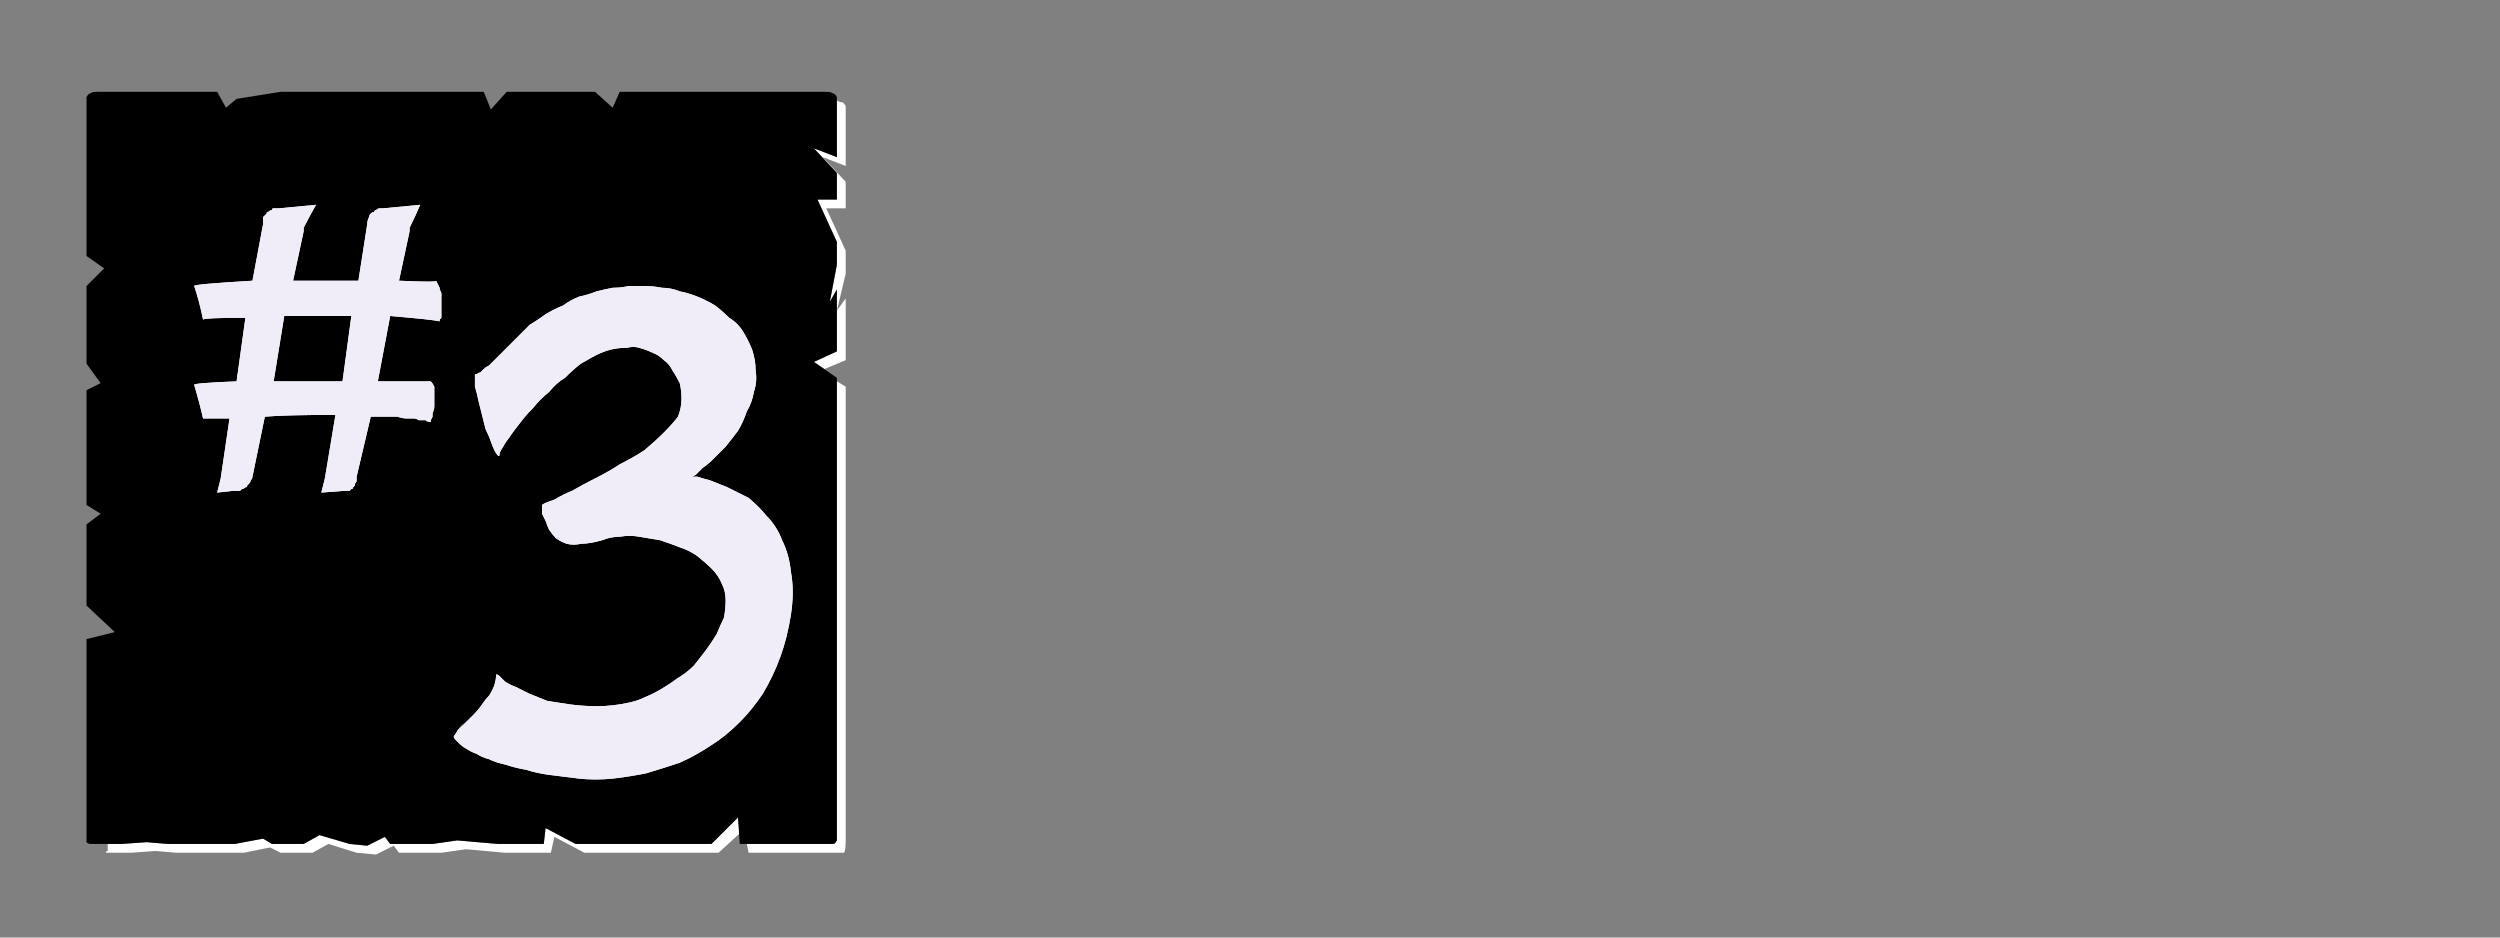 <?xml version="1.0" encoding="UTF-8" standalone="no"?>
<svg xmlns:ffdec="https://www.free-decompiler.com/flash" xmlns:xlink="http://www.w3.org/1999/xlink" ffdec:objectType="frame" height="26.55px" width="70.8px" xmlns="http://www.w3.org/2000/svg">
  <rect width="100%" height="100%" fill="#808080" stroke="none"/>
  <g transform="matrix(1.0, 0.0, 0.0, 1.0, 0.2, 0.4)">
    <use ffdec:characterId="3" height="26.0" transform="matrix(1.0, 0.0, 0.0, 1.0, 0.0, 0.0)" width="26.0" xlink:href="#shape0"/>
    <use ffdec:characterId="8" height="26.0" transform="matrix(1.0, 0.0, 0.0, 1.0, 0.0, 0.0)" width="26.0" xlink:href="#shape1"/>
    <use ffdec:characterId="8" height="26.0" transform="matrix(1.0, 0.0, 0.0, 1.0, 0.0, 0.0)" width="26.0" xlink:href="#shape1"/>
    <use ffdec:characterId="9" height="26.0" transform="matrix(1.0, 0.0, 0.0, 1.0, 0.0, 0.0)" width="26.0" xlink:href="#shape2"/>
    <use ffdec:characterId="9" height="26.0" transform="matrix(1.0, 0.0, 0.0, 1.0, 0.0, 0.0)" width="26.0" xlink:href="#shape2"/>
  </g>
  <defs>
    <g id="shape0" transform="matrix(1.0, 0.0, 0.0, 1.0, 0.0, 0.0)">
      <path d="M23.5 2.45 Q23.5 2.5 23.5 2.5 23.5 2.55 23.5 2.55 23.5 2.55 23.5 2.55 23.5 2.6 23.5 2.6 L23.5 4.05 22.85 3.8 23.5 4.5 23.5 5.25 22.95 5.25 23.5 6.45 23.5 7.1 23.3 8.15 23.5 7.8 23.5 9.55 22.85 9.85 23.15 10.05 23.75 9.8 23.75 8.05 23.5 8.4 23.75 7.35 23.75 6.7 23.2 5.5 23.75 5.5 23.75 4.75 23.1 4.05 23.75 4.3 23.75 2.85 Q23.75 2.8 23.75 2.8 23.75 2.7 23.75 2.65 23.75 2.55 23.7 2.55 23.7 2.5 23.65 2.5 23.6 2.5 23.5 2.45 L23.5 2.45 M23.5 10.4 L23.5 22.5 23.5 23.15 Q23.5 23.4 23.5 23.4 23.45 23.5 23.4 23.5 23.35 23.5 23.15 23.5 L22.5 23.5 21.85 23.5 20.95 23.5 21.0 23.75 22.1 23.75 22.75 23.75 23.4 23.75 Q23.65 23.75 23.7 23.75 23.75 23.7 23.75 23.4 L23.75 22.75 23.75 10.55 23.5 10.4 M20.7 22.75 L19.95 23.5 16.1 23.5 15.25 23.05 15.2 23.5 14.15 23.5 13.9 23.5 12.75 23.4 12.05 23.5 10.85 23.5 10.7 23.3 10.2 23.55 9.7 23.5 8.85 23.25 8.4 23.5 7.5 23.5 7.25 23.35 6.45 23.5 5.85 23.5 5.2 23.5 4.55 23.5 3.95 23.45 3.25 23.5 2.85 23.5 Q2.85 23.55 2.85 23.6 2.85 23.65 2.85 23.7 2.8 23.7 2.8 23.75 2.85 23.75 2.85 23.75 2.85 23.75 2.85 23.75 L3.5 23.75 4.2 23.7 4.8 23.75 5.45 23.75 6.05 23.75 6.7 23.75 7.45 23.6 7.75 23.75 8.65 23.75 9.1 23.5 9.9 23.75 10.45 23.8 10.95 23.55 11.1 23.75 12.3 23.75 13.0 23.65 14.1 23.75 14.4 23.75 15.4 23.75 15.5 23.3 16.35 23.75 20.15 23.75 20.75 23.2 20.7 22.75" fill="#ffffff" fill-rule="evenodd" stroke="none"/>
      <path d="M2.6 2.2 L5.95 2.2 6.2 2.65 6.5 2.4 7.75 2.2 13.5 2.2 13.7 2.7 14.15 2.2 15.45 2.2 16.65 2.2 17.15 2.65 17.35 2.2 18.0 2.2 23.15 2.2 Q23.35 2.2 23.4 2.25 23.45 2.25 23.5 2.35 23.5 2.4 23.5 2.55 23.5 2.55 23.5 2.6 L23.5 4.05 22.85 3.8 23.5 4.5 23.5 5.25 22.95 5.25 23.5 6.45 23.5 7.1 23.3 8.15 23.5 7.8 23.5 9.55 22.85 9.85 23.5 10.3 23.5 22.5 23.5 23.15 Q23.5 23.4 23.5 23.4 23.45 23.5 23.4 23.5 23.35 23.5 23.15 23.5 L22.5 23.5 21.85 23.5 20.75 23.5 20.7 22.75 19.95 23.5 16.1 23.5 15.25 23.05 15.2 23.5 14.15 23.5 13.9 23.5 12.75 23.4 12.05 23.5 10.85 23.5 10.7 23.3 10.2 23.55 9.7 23.5 8.85 23.25 8.4 23.5 7.5 23.5 7.25 23.35 6.45 23.5 5.85 23.5 5.2 23.5 4.55 23.5 3.95 23.45 3.25 23.5 2.6 23.5 Q2.6 23.5 2.6 23.5 2.6 23.5 2.6 23.5 2.4 23.5 2.35 23.5 2.3 23.5 2.25 23.45 2.25 23.4 2.25 23.2 2.25 23.2 2.25 23.2 2.25 23.2 2.25 23.2 2.25 23.15 2.25 23.15 L2.25 17.7 3.05 17.5 2.25 16.75 2.25 16.1 2.25 15.45 2.25 14.45 2.65 14.15 2.25 13.9 2.25 10.65 2.65 10.45 2.25 9.9 2.25 9.0 2.25 8.35 2.25 7.7 2.75 7.2 2.25 6.85 2.25 2.6 Q2.25 2.55 2.25 2.55 2.25 2.4 2.25 2.35 2.3 2.25 2.35 2.25 2.4 2.2 2.55 2.2 2.55 2.2 2.6 2.2 2.6 2.2 2.6 2.2 2.6 2.2 2.6 2.2 L2.6 2.2" fill="#000000" fill-rule="evenodd" stroke="none"/>
    </g>
    <g id="shape1" transform="matrix(1.0, 0.0, 0.0, 1.0, 0.0, 0.0)">
      <path d="M10.65 5.5 Q10.65 5.5 10.65 5.5 10.7 5.5 10.6 5.5 10.55 5.5 10.55 5.5 10.5 5.5 10.45 5.55 10.4 5.55 10.4 5.6 10.35 5.6 10.3 5.65 10.25 5.7 10.25 5.75 10.2 5.85 10.2 5.95 L9.95 7.55 Q8.85 7.55 8.1 7.55 L8.4 6.15 8.4 6.05 Q8.55 5.75 8.75 5.4 L7.7 5.5 Q7.7 5.5 7.7 5.5 7.4 5.5 7.65 5.5 7.6 5.5 7.55 5.5 7.5 5.5 7.5 5.55 7.45 5.55 7.4 5.6 7.35 5.6 7.35 5.65 7.3 5.7 7.25 5.75 7.25 5.85 7.25 5.95 L6.95 7.55 Q5.25 7.65 5.3 7.7 5.45 8.15 5.55 8.65 5.6 8.6 6.75 8.6 L6.5 10.4 Q5.25 10.45 5.3 10.5 5.45 11.0 5.55 11.45 5.55 11.45 6.3 11.45 L6.05 13.15 Q6.0 13.35 5.95 13.55 L6.4 13.5 Q6.45 13.5 6.5 13.5 6.55 13.5 6.6 13.5 6.65 13.45 6.65 13.45 6.7 13.45 6.75 13.4 6.8 13.4 6.8 13.35 6.85 13.3 6.85 13.3 6.9 13.25 6.9 13.2 6.95 13.15 6.95 13.1 L7.3 11.4 Q7.9 11.35 9.3 11.35 L9.0 13.15 Q8.95 13.35 8.9 13.55 L9.55 13.5 Q9.6 13.5 9.65 13.5 9.65 13.5 9.7 13.5 9.75 13.45 9.75 13.45 9.8 13.45 9.8 13.4 9.8 13.4 9.85 13.35 9.85 13.3 9.85 13.3 9.9 13.25 9.9 13.2 9.9 13.15 9.9 13.1 L10.3 11.4 Q10.45 11.4 10.6 11.4 10.7 11.4 10.85 11.4 10.95 11.4 11.05 11.4 11.2 11.45 11.3 11.45 11.4 11.45 11.5 11.45 11.6 11.45 11.65 11.5 11.75 11.5 11.85 11.5 11.9 11.55 12.0 11.55 12.0 11.55 12.0 11.5 12.0 11.5 12.05 11.4 12.05 11.35 12.05 11.3 12.1 11.2 12.1 11.1 12.1 11.0 12.1 10.9 12.1 10.8 12.1 10.75 12.1 10.65 12.1 10.55 12.05 10.45 12.0 10.4 12.15 10.4 10.5 10.4 L10.85 8.55 Q12.05 8.65 12.25 8.7 12.25 8.7 12.25 8.65 12.25 8.65 12.3 8.6 12.3 8.5 12.3 8.45 12.3 8.35 12.3 8.3 12.3 8.2 12.3 8.1 12.3 8.0 12.3 7.9 12.25 7.8 12.25 7.75 12.2 7.65 12.15 7.55 12.2 7.6 11.1 7.55 L11.4 6.15 11.4 6.05 Q11.55 5.75 11.7 5.4 L10.65 5.5 M7.85 8.55 Q9.3 8.55 9.75 8.55 L9.5 10.4 Q9.4 10.4 9.25 10.4 9.15 10.4 9.0 10.4 8.9 10.4 8.75 10.4 8.65 10.4 8.5 10.4 8.4 10.4 8.25 10.4 8.15 10.4 8.0 10.4 7.9 10.4 7.8 10.4 7.65 10.4 7.55 10.4 L7.85 8.55" fill="#f1edf8" fill-rule="evenodd" stroke="none"/>
    </g>
    <g id="shape2" transform="matrix(1.0, 0.0, 0.0, 1.0, 0.0, 0.0)">
      <path d="M15.15 13.9 Q15.15 13.9 15.15 13.95 15.15 14.05 15.15 14.15 15.2 14.25 15.25 14.35 15.3 14.5 15.35 14.6 15.45 14.75 15.55 14.85 15.7 14.95 15.85 15.0 16.05 15.05 16.25 15.0 16.5 15.0 16.85 14.9 17.1 14.8 17.35 14.8 17.65 14.75 17.9 14.8 18.2 14.85 18.5 14.9 18.8 15.0 19.05 15.1 19.35 15.2 19.55 15.35 19.8 15.55 19.95 15.7 20.15 15.9 20.25 16.15 20.35 16.35 20.35 16.6 20.35 16.85 20.3 17.1 20.2 17.3 20.1 17.55 19.95 17.8 19.8 18.0 19.65 18.2 19.45 18.45 19.25 18.65 19.0 18.8 18.8 18.95 18.55 19.1 18.3 19.25 18.05 19.35 17.85 19.45 17.6 19.5 17.15 19.6 16.7 19.6 16.35 19.6 15.95 19.55 15.65 19.5 15.3 19.45 15.05 19.35 14.8 19.25 14.6 19.15 14.4 19.05 14.25 19.0 14.1 18.9 14.0 18.8 13.95 18.75 13.9 18.7 13.85 18.7 13.85 18.85 13.8 19.0 13.75 19.15 13.65 19.3 13.55 19.4 13.45 19.55 13.35 19.7 13.2 19.85 12.5 20.55 12.95 20.05 12.8 20.2 12.75 20.3 12.7 20.4 12.65 20.45 12.65 20.5 12.7 20.55 12.75 20.6 12.8 20.65 12.9 20.75 13.0 20.8 13.15 20.9 13.3 20.95 13.45 21.05 13.65 21.1 13.85 21.2 14.1 21.25 14.4 21.35 14.7 21.4 15.0 21.5 15.4 21.55 15.8 21.6 16.2 21.65 16.65 21.7 17.15 21.65 17.6 21.6 18.1 21.5 18.6 21.35 19.05 21.2 19.5 21.0 19.95 20.7 20.35 20.45 20.75 20.05 21.1 19.7 21.4 19.25 21.7 18.75 21.9 18.2 22.1 17.65 22.2 17.0 22.3 16.35 22.2 15.8 22.15 15.3 21.95 14.9 21.8 14.5 21.5 14.2 21.3 13.95 21.0 13.7 20.7 13.55 20.4 13.4 20.15 13.3 19.9 13.2 19.7 13.15 19.55 13.1 19.45 13.1 19.4 13.1 19.4 13.1 19.5 13.05 19.6 12.95 19.7 12.85 19.85 12.75 20.0 12.6 20.2 12.4 20.35 12.25 20.55 12.0 20.7 11.8 20.85 11.55 20.95 11.25 21.1 11.0 21.15 10.7 21.25 10.4 21.2 10.1 21.2 9.8 21.1 9.5 21.0 9.25 20.85 9.0 20.7 8.75 20.45 8.6 20.25 8.4 20.05 8.25 19.8 8.1 19.55 8.0 19.3 7.9 19.05 7.85 18.8 7.75 18.55 7.75 18.3 7.7 18.05 7.7 17.85 7.7 17.6 7.7 17.4 7.75 17.15 7.75 16.9 7.8 16.7 7.85 16.45 7.95 16.2 8.0 15.95 8.1 15.75 8.25 15.5 8.35 15.25 8.5 15.05 8.65 14.8 8.8 14.6 9.0 14.4 9.2 14.25 9.35 14.1 9.5 13.95 9.65 13.85 9.75 13.75 9.85 13.65 9.95 13.55 10.0 13.5 10.05 13.45 10.1 13.4 10.15 13.35 10.15 13.3 10.2 13.25 10.2 13.25 10.2 13.25 10.2 13.25 10.2 13.25 10.35 13.25 10.55 13.3 10.7 13.35 10.95 13.4 11.15 13.45 11.35 13.5 11.55 13.55 11.75 13.65 11.95 13.7 12.1 13.75 12.25 13.8 12.35 13.85 12.45 13.9 12.5 13.95 12.55 13.95 12.45 13.95 12.4 14.05 12.25 14.1 12.15 14.25 11.95 14.35 11.8 14.55 11.55 14.7 11.35 14.9 11.15 15.1 10.9 15.35 10.7 15.55 10.45 15.8 10.3 16.05 10.05 16.25 9.9 16.5 9.75 16.7 9.65 16.9 9.55 17.1 9.5 17.3 9.45 17.55 9.45 17.75 9.4 17.9 9.45 18.1 9.5 18.3 9.6 18.45 9.65 18.6 9.8 18.75 9.9 18.85 10.1 18.95 10.25 19.05 10.45 19.1 10.65 19.1 10.9 19.1 11.15 19.0 11.4 18.85 11.6 18.6 11.85 18.35 12.1 18.05 12.35 17.75 12.55 17.35 12.75 17.05 12.95 16.65 13.15 16.35 13.3 16.0 13.5 15.75 13.6 15.5 13.75 15.2 13.85 15.15 13.9 L15.15 13.9" fill="#f1edf8" fill-rule="evenodd" stroke="none"/>
    </g>
  </defs>
</svg>
